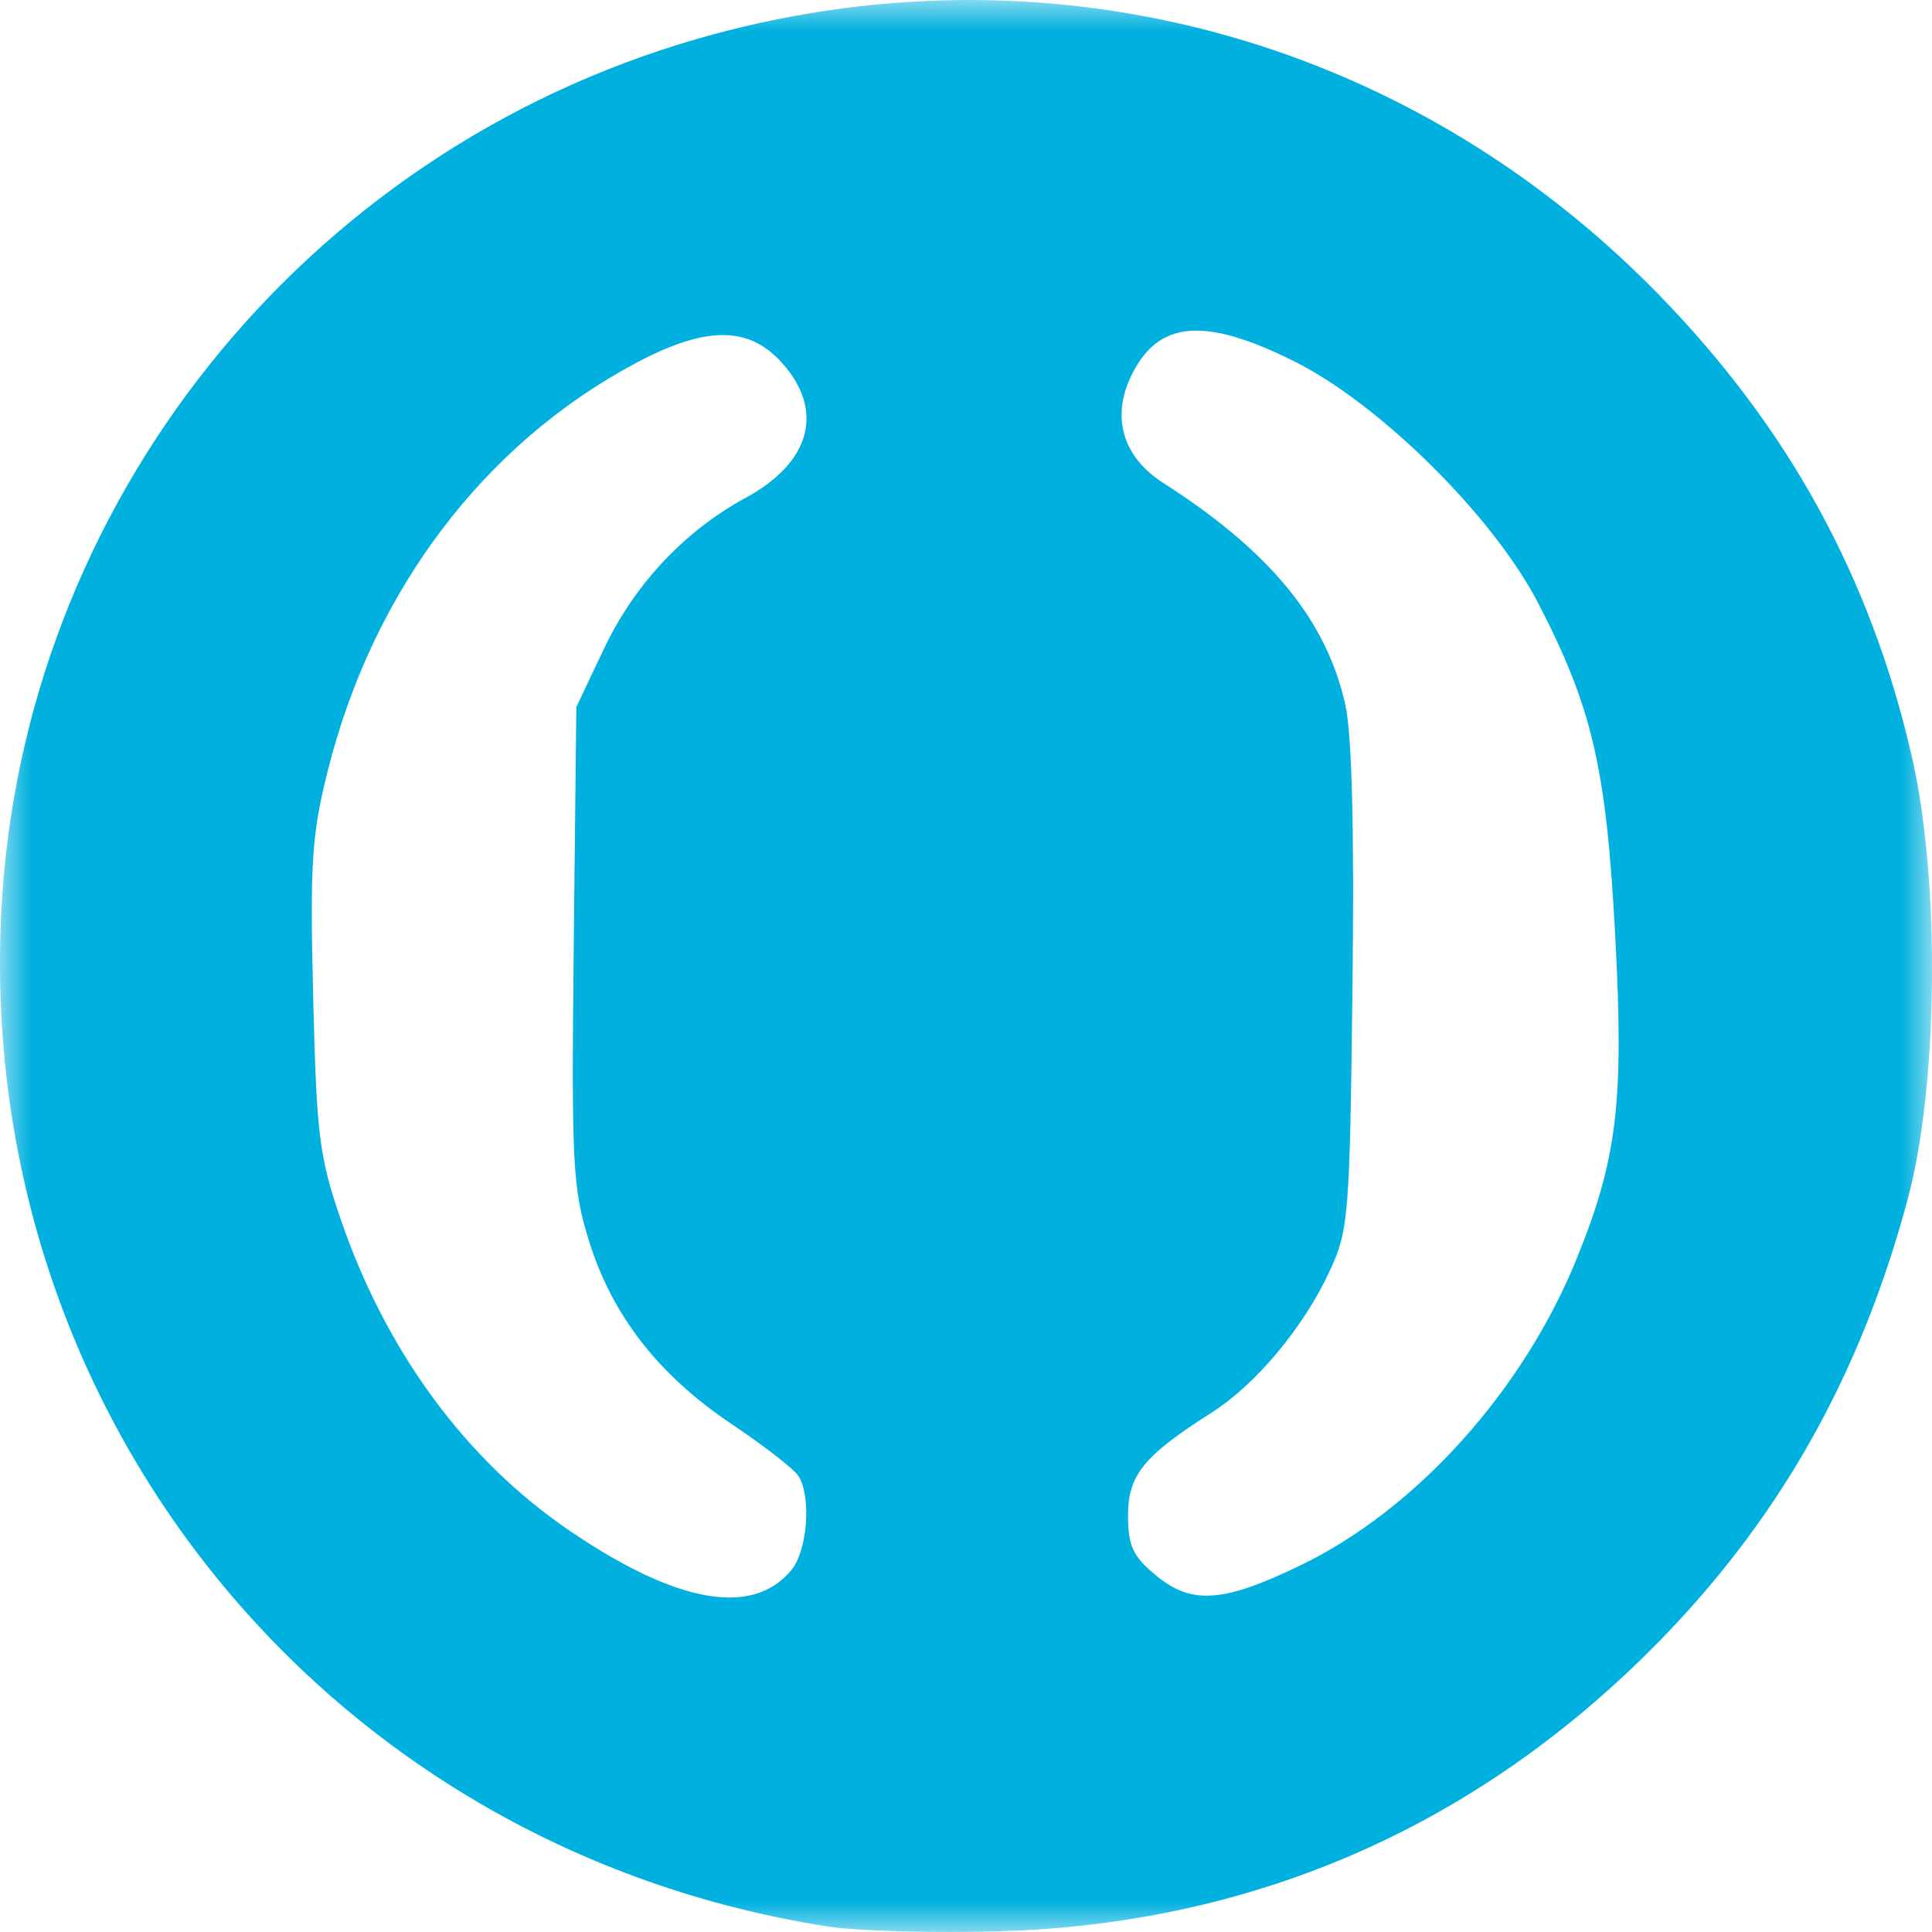 <svg width="32" height="32" viewBox="0 0 32 32" fill="none" xmlns="http://www.w3.org/2000/svg">
<mask id="mask0" mask-type="alpha" maskUnits="userSpaceOnUse" x="0" y="0" width="32" height="32">
<rect width="32" height="32" fill="white"/>
</mask>
<g mask="url(#mask0)">
<path d="M13.719 31.91C5.434 30.62 -0.407 23.447 0.022 15.089C0.368 8.359 5.008 2.537 11.534 0.648C17.277 -1.015 23.266 0.571 27.463 4.868C29.622 7.079 30.982 9.557 31.666 12.53C32.136 14.571 32.106 17.957 31.602 19.846C30.805 22.829 29.43 25.241 27.337 27.331C24.366 30.296 20.71 31.872 16.526 31.989C15.457 32.019 14.194 31.983 13.719 31.91ZM13.108 26.005C13.375 25.68 13.442 24.79 13.225 24.447C13.153 24.334 12.654 23.946 12.114 23.584C10.903 22.772 10.133 21.78 9.752 20.542C9.484 19.673 9.464 19.275 9.503 15.653L9.546 11.71L10 10.752C10.509 9.678 11.335 8.797 12.354 8.243C13.43 7.658 13.66 6.801 12.954 6.012C12.403 5.395 11.692 5.396 10.532 6.013C8.01 7.357 6.174 9.789 5.427 12.773C5.162 13.834 5.133 14.289 5.187 16.512C5.243 18.803 5.286 19.154 5.643 20.194C6.392 22.383 7.712 24.18 9.432 25.352C11.206 26.56 12.466 26.784 13.108 26.005L13.108 26.005ZM21.526 25.934C23.453 25.008 25.232 23.034 26.12 20.835C26.789 19.182 26.899 18.25 26.753 15.497C26.606 12.72 26.375 11.724 25.474 9.984C24.732 8.551 22.854 6.691 21.435 5.984C19.938 5.237 19.174 5.308 18.732 6.234C18.405 6.919 18.602 7.573 19.264 7.997C21.04 9.133 21.976 10.276 22.285 11.683C22.393 12.173 22.433 13.785 22.401 16.384C22.356 20.137 22.337 20.374 22.027 21.046C21.597 21.978 20.806 22.927 20.07 23.396C18.945 24.111 18.684 24.431 18.684 25.098C18.684 25.6 18.761 25.77 19.127 26.078C19.727 26.583 20.242 26.552 21.526 25.934Z" fill="#00B1DF"/>
</g>
</svg>
